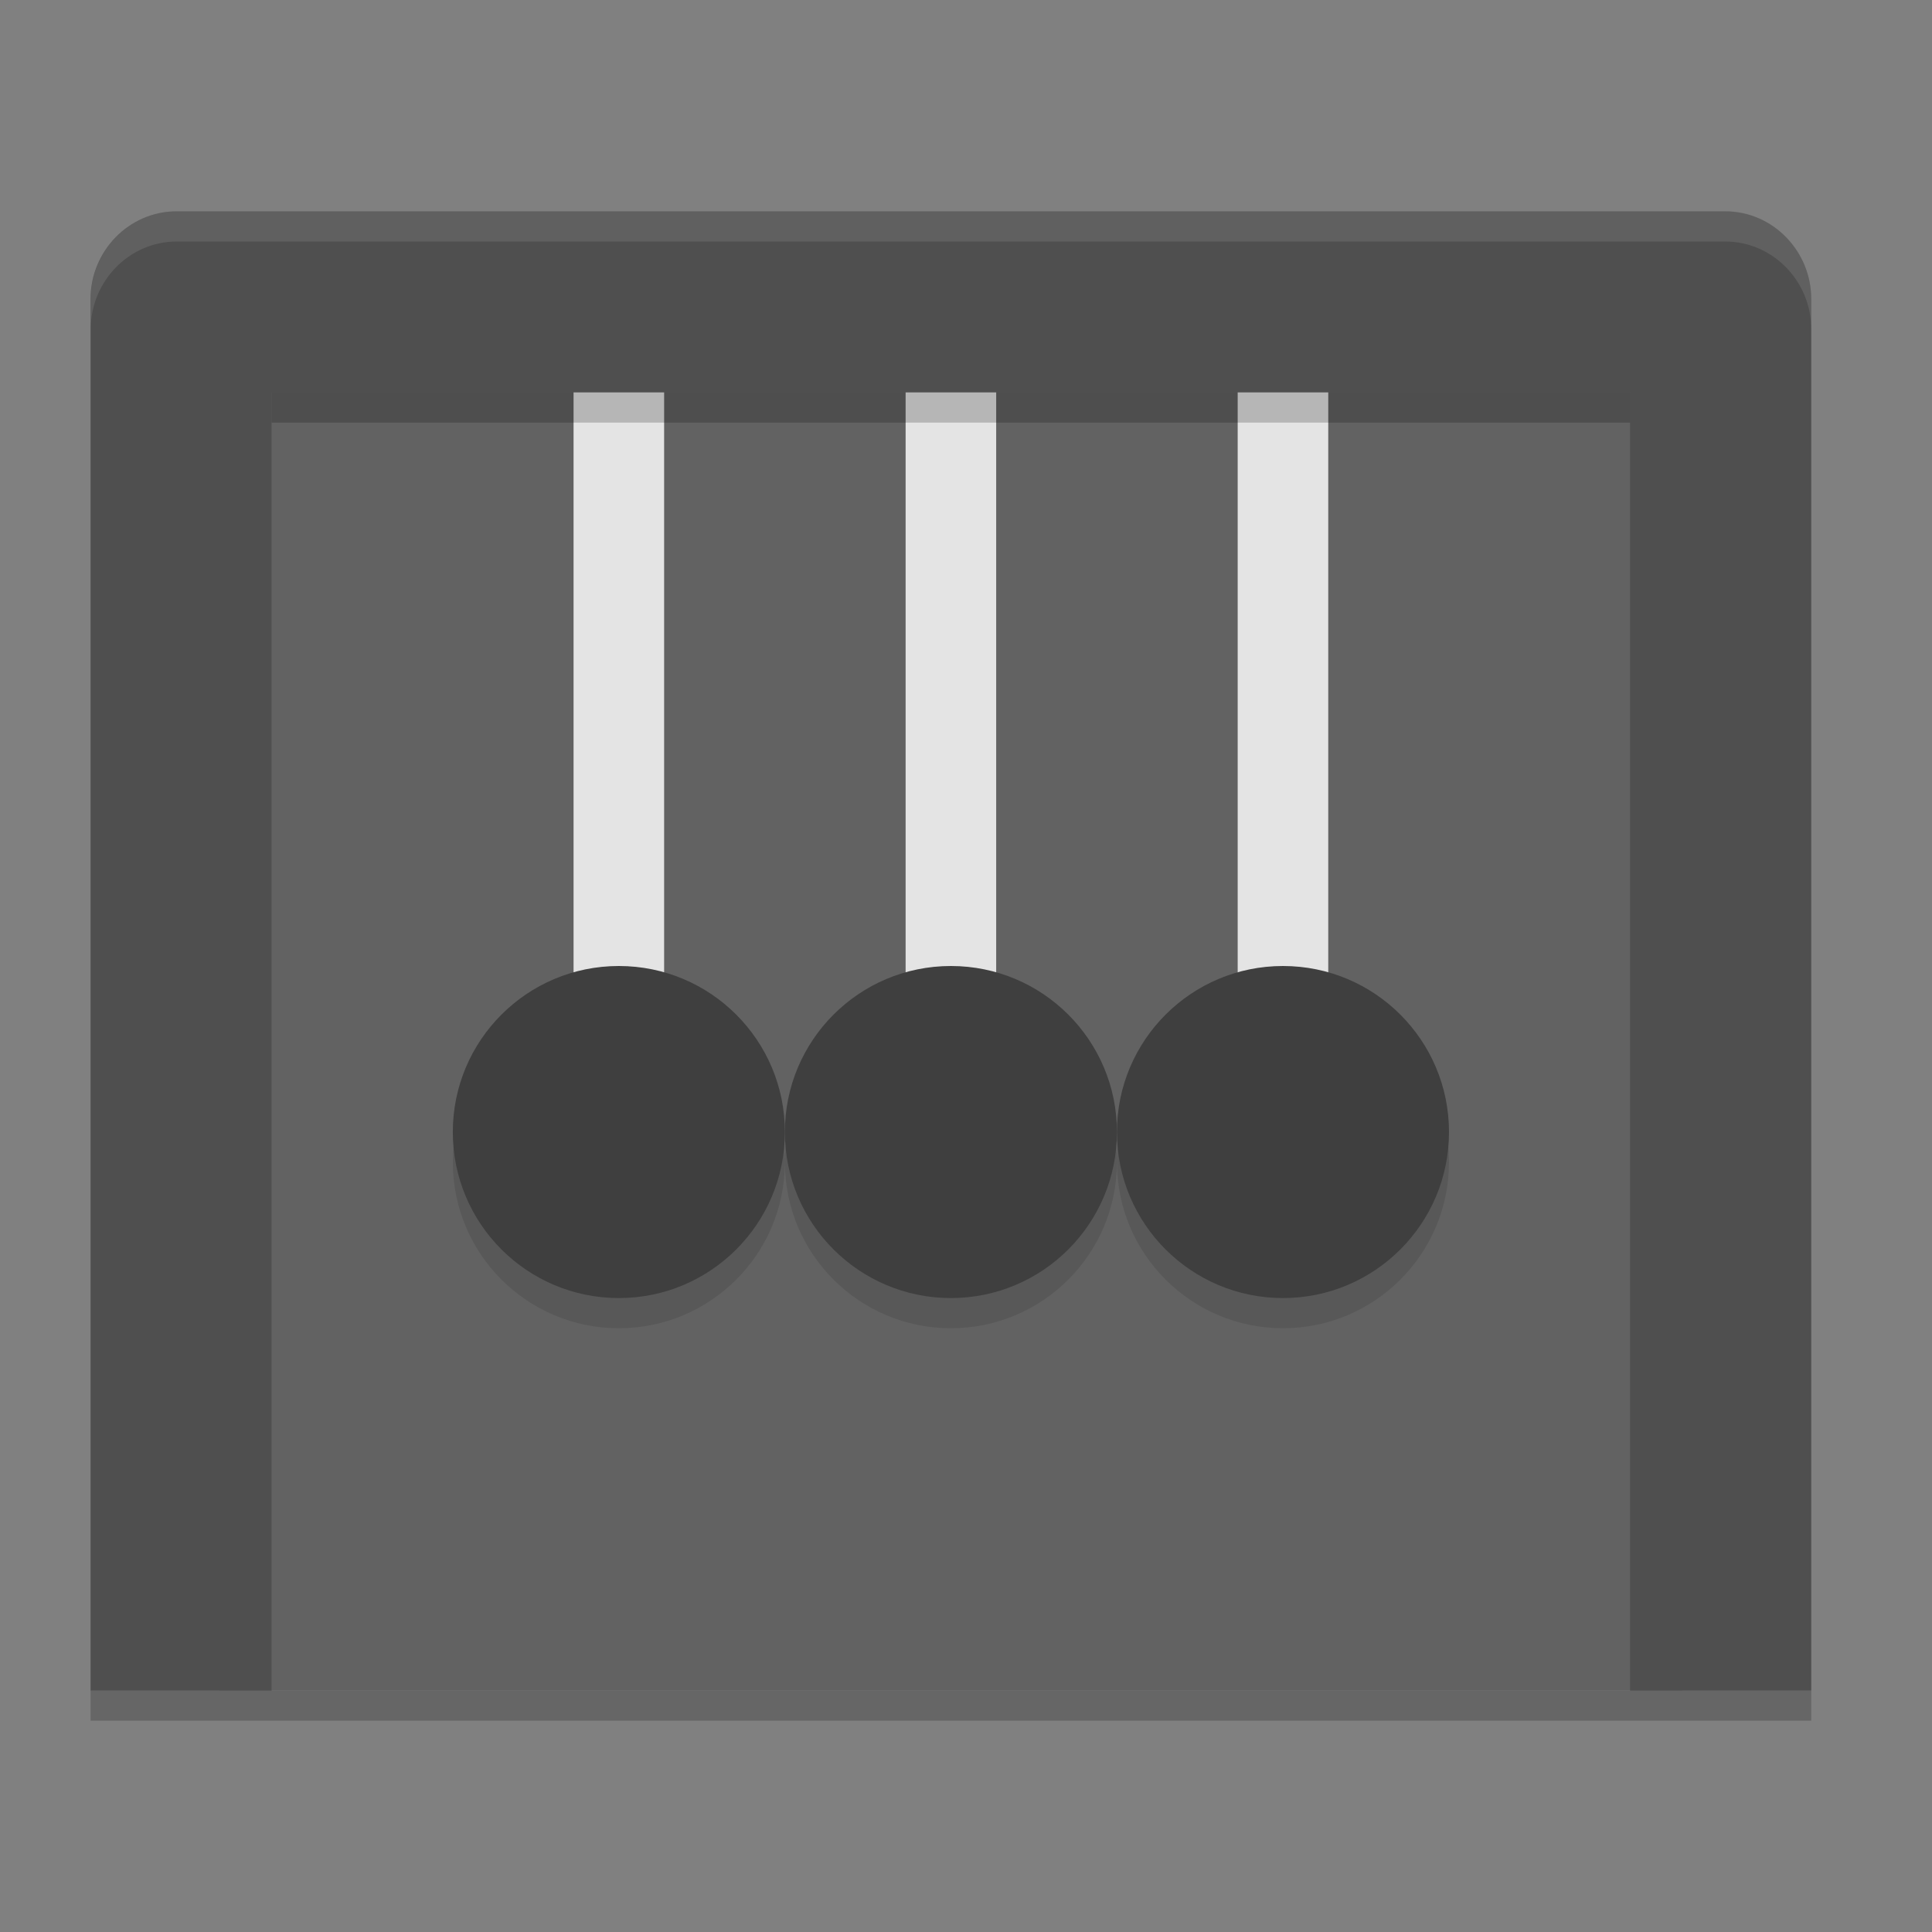<svg xmlns="http://www.w3.org/2000/svg" width="64" height="64" version="1">
 <rect width="100%" height="100%" fill="#808080" stroke="none"/>
 <ellipse cx="-29.8" cy="46" rx="6" ry="0" transform="scale(-1,1)" style="fill:#4f4f4f"/>
 <rect style="fill:#626262" width="48.45" height="44.175" x="7.28" y="11.82"/>
 <rect style="fill:#e4e4e4" width="3" height="28" x="30" y="8.05"/>
 <rect width="3" height="28" x="19" y="8.05" style="fill:#e4e4e4"/>
 <rect width="3" height="28" x="41" y="8.05" style="fill:#e4e4e4"/>
 <path style="fill:#4f4f4f" d="M 5.85,7 C 4.271,7 3,8.321 3,9.9 V 56 H 8.996 V 13 H 53.999 V 56 H 60 V 9.9 C 60,8.321 58.729,7 57.15,7 Z"/>
 <circle cx="31.5" cy="38.5" r="5.5" style="opacity:0.1"/>
 <circle style="fill:#3f3f3f" cx="31.5" cy="37.5" r="5.5"/>
 <rect width="57" height="1" x="3" y="56" style="opacity:0.2"/>
 <rect style="opacity:0.2" width="45" height="1" x="9" y="13"/>
 <circle style="opacity:0.1" cx="20.5" cy="38.5" r="5.5"/>
 <circle cx="20.5" cy="37.5" r="5.5" style="fill:#3f3f3f"/>
 <circle style="opacity:0.1" cx="42.5" cy="38.5" r="5.5"/>
 <circle cx="42.5" cy="37.5" r="5.5" style="fill:#3f3f3f"/>
 <path style="fill:#ffffff;opacity:0.1" d="M 5.855 7 C 4.277 7 3.006 8.321 3.006 9.9 L 3.006 10.9 C 3.006 9.321 4.277 8 5.855 8 L 57.15 8 C 58.729 8 60 9.321 60 10.9 L 60 9.9 C 60 8.321 58.729 7 57.15 7 L 5.855 7 z"/>
</svg>
